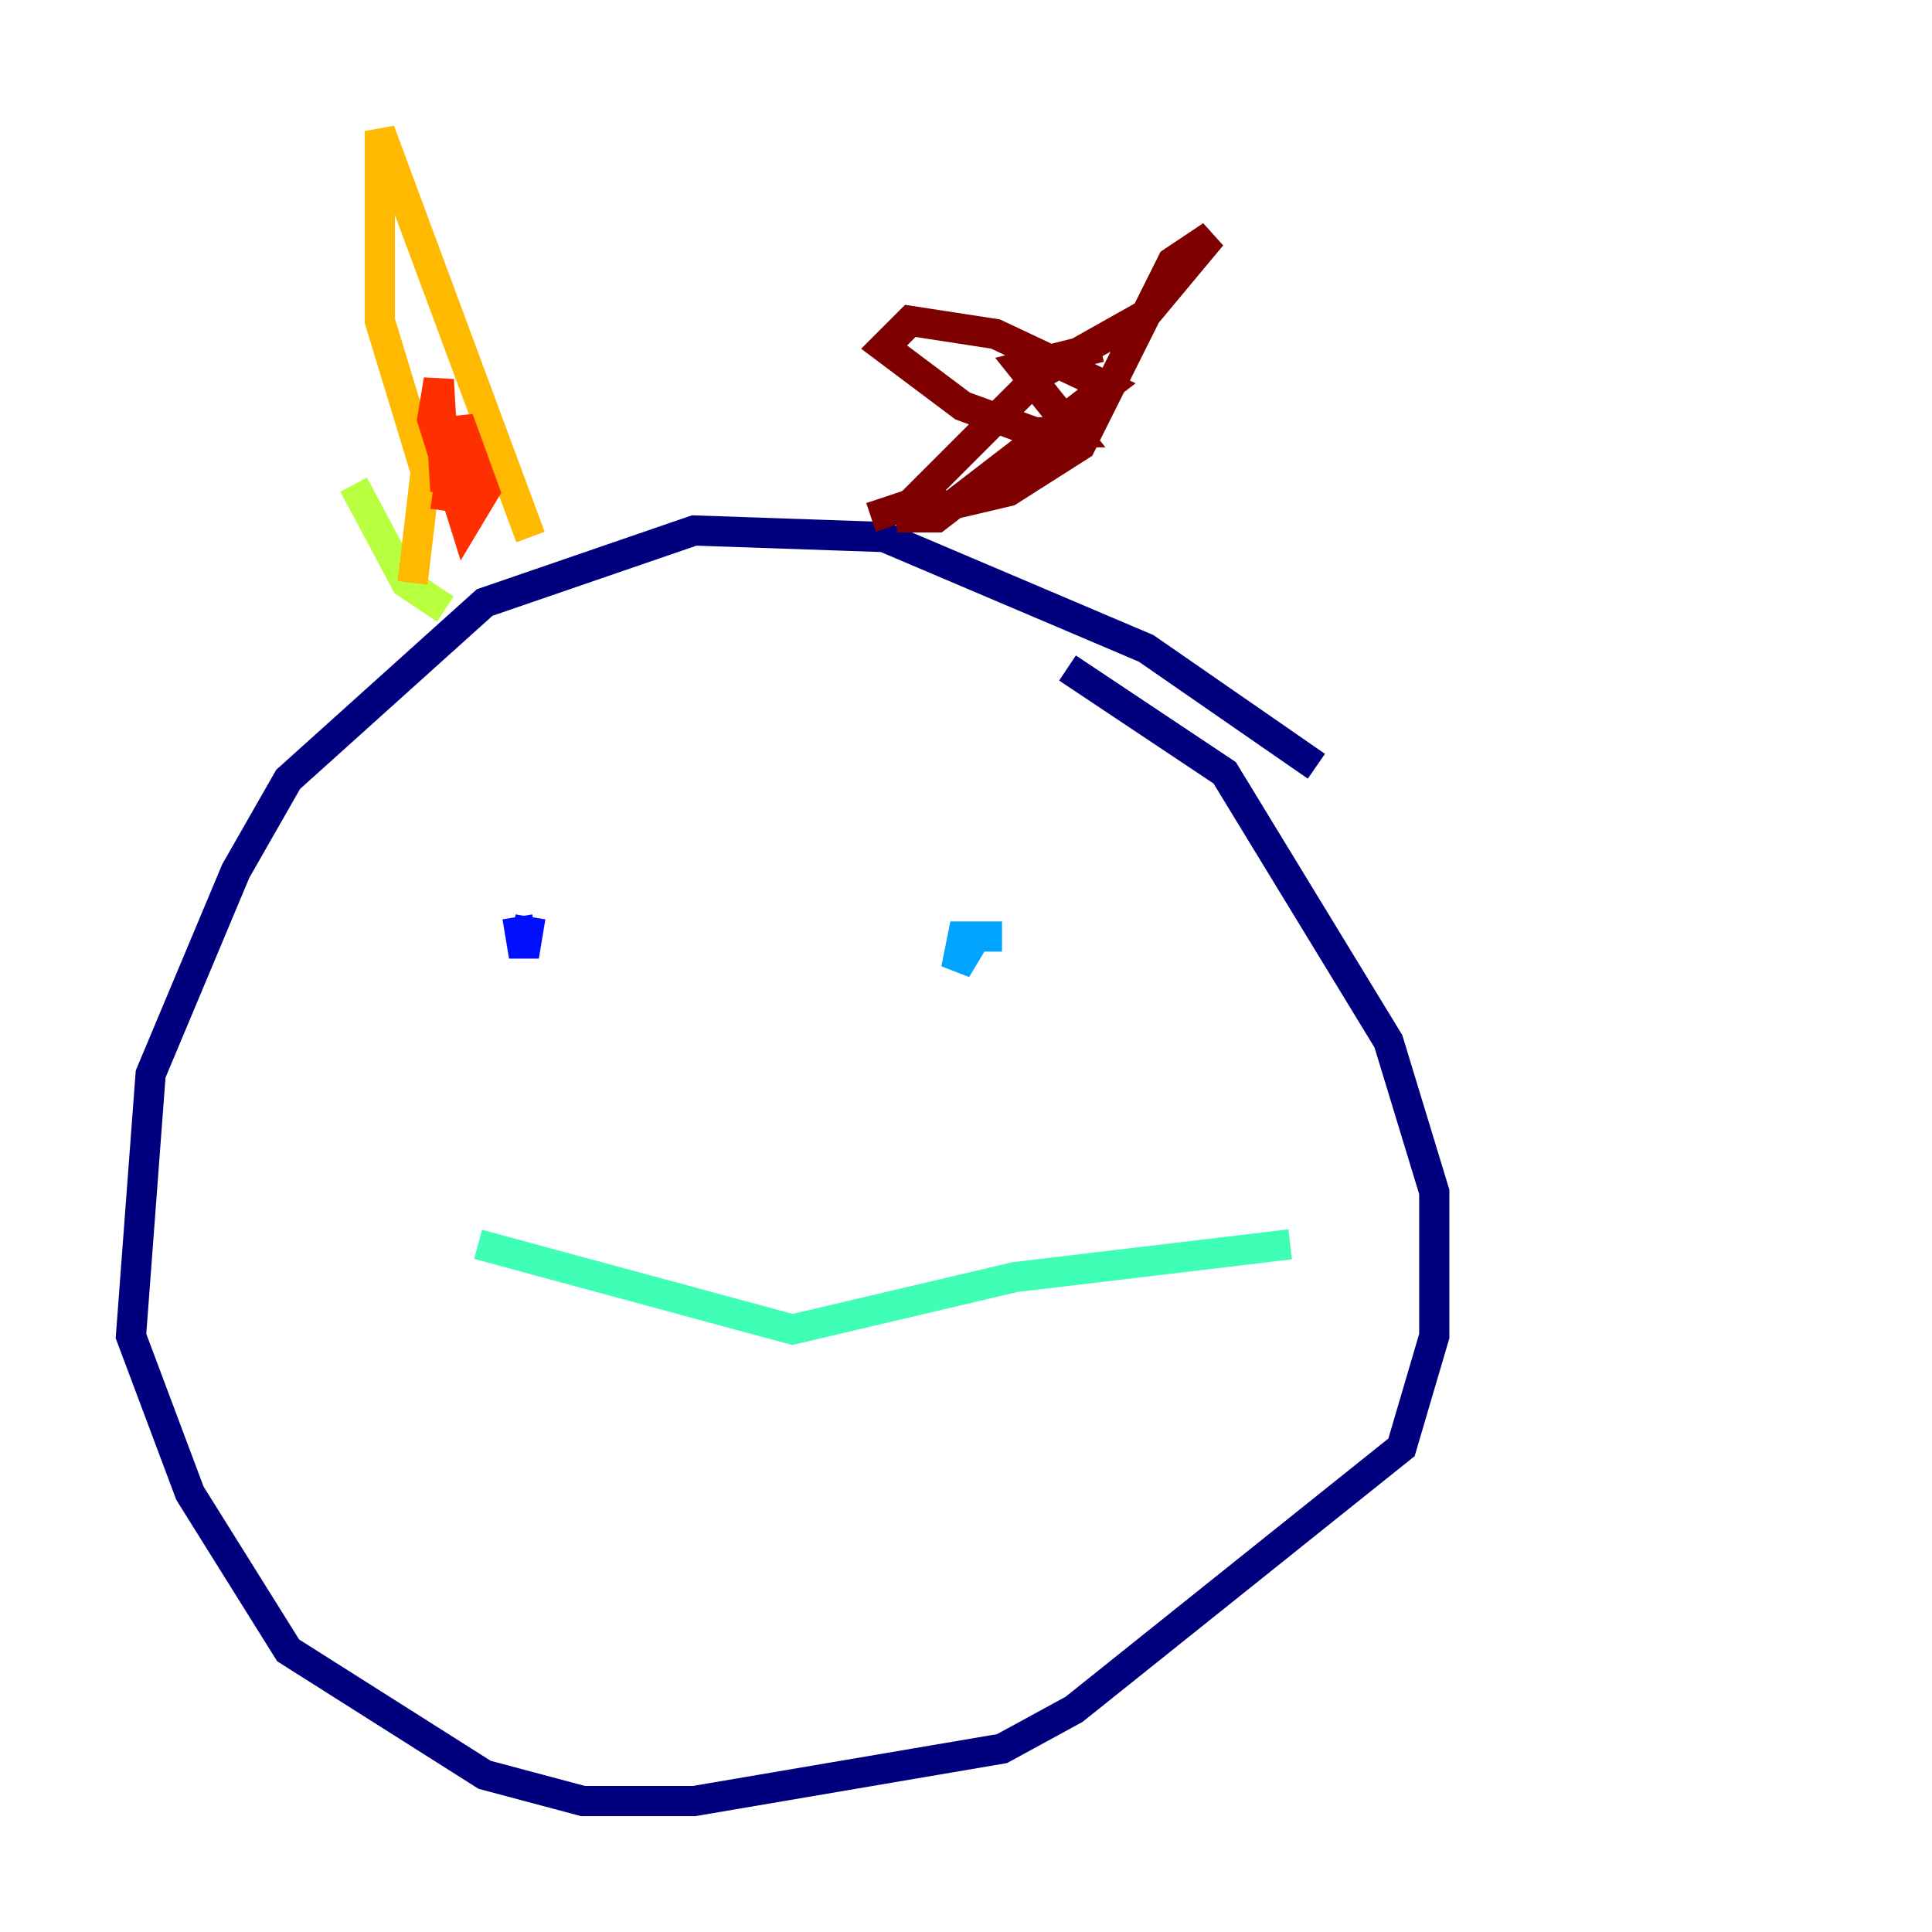 <?xml version="1.0" encoding="utf-8" ?>
<svg baseProfile="tiny" height="128" version="1.2" viewBox="0,0,128,128" width="128" xmlns="http://www.w3.org/2000/svg" xmlns:ev="http://www.w3.org/2001/xml-events" xmlns:xlink="http://www.w3.org/1999/xlink"><defs /><polyline fill="none" points="87.214,50.766 75.932,42.956 58.576,35.58 45.993,35.146 32.108,39.919 19.091,51.634 15.62,57.709 9.98,71.159 8.678,88.515 12.583,98.929 19.091,109.342 32.108,117.586 38.617,119.322 45.993,119.322 66.386,115.851 71.159,113.248 92.854,95.891 95.024,88.515 95.024,78.969 91.986,68.99 81.139,51.2 70.725,44.258" stroke="#00007f" stroke-width="2" /><polyline fill="none" points="34.278,60.746 34.712,63.349 35.146,60.746" stroke="#0010ff" stroke-width="2" /><polyline fill="none" points="66.386,62.047 63.783,62.047 63.349,64.217 64.651,62.047" stroke="#00a4ff" stroke-width="2" /><polyline fill="none" points="31.675,82.441 52.502,88.081 67.254,84.61 85.478,82.441" stroke="#3fffb7" stroke-width="2" /><polyline fill="none" points="29.505,40.352 26.902,38.617 23.43,32.108" stroke="#b7ff3f" stroke-width="2" /><polyline fill="none" points="27.336,38.617 28.203,31.241 25.166,21.261 25.166,8.678 35.146,35.58" stroke="#ffb900" stroke-width="2" /><polyline fill="none" points="29.505,32.542 29.071,25.166 28.637,27.77 30.807,34.712 32.108,32.542 30.373,27.77 29.505,33.844" stroke="#ff3000" stroke-width="2" /><polyline fill="none" points="57.709,34.278 60.312,33.41 68.99,24.732 75.932,20.827 80.271,15.62 77.668,17.356 71.593,29.505 66.82,32.542 59.444,34.278 62.047,34.278 73.329,25.6 65.953,22.129 60.312,21.261 58.576,22.997 63.783,26.902 68.556,28.637 71.159,28.637 67.688,24.298 72.895,22.997" stroke="#7f0000" stroke-width="2" /></svg>